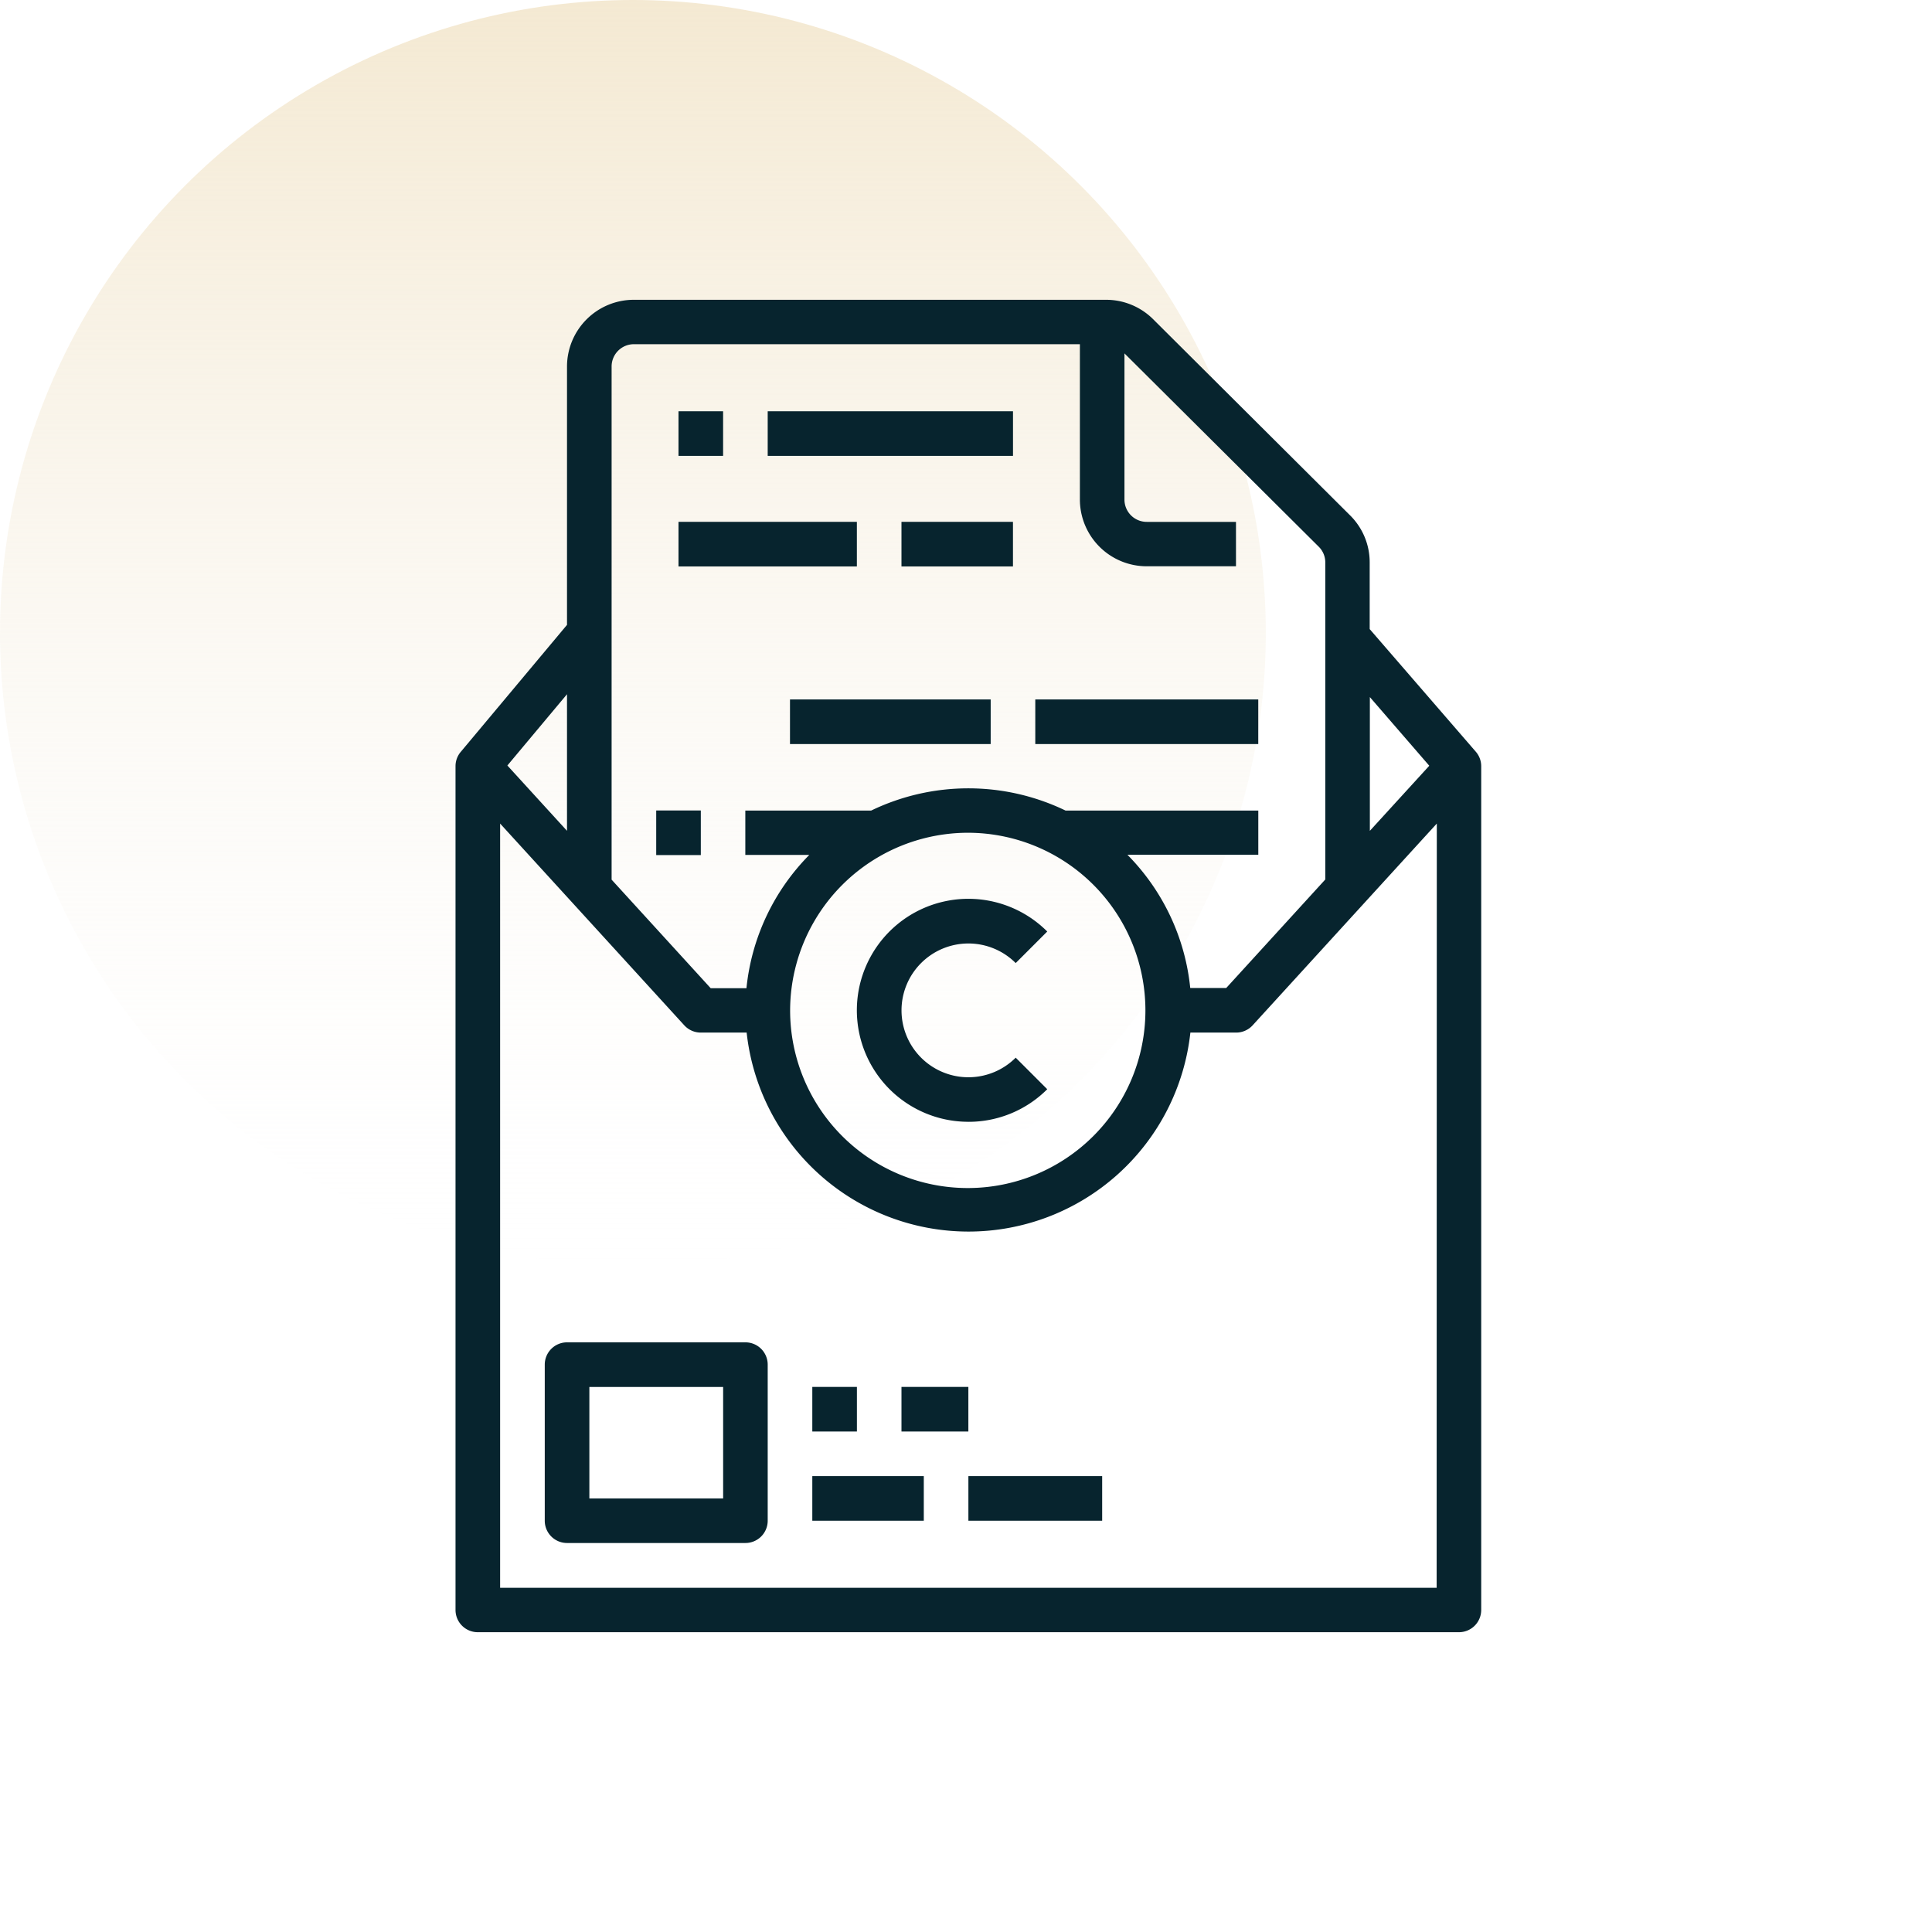 <svg id="Group_23443" data-name="Group 23443" xmlns="http://www.w3.org/2000/svg" xmlns:xlink="http://www.w3.org/1999/xlink" width="58" height="58" viewBox="0 0 58 58">
  <defs>
    <linearGradient id="linear-gradient" x1="0.5" x2="0.5" y2="1" gradientUnits="objectBoundingBox">
      <stop offset="0" stop-color="#f4e9d2"/>
      <stop offset="1" stop-color="#fbfbfb" stop-opacity="0"/>
    </linearGradient>
  </defs>
  <rect id="icons8-consultation-100" width="58" height="58" fill="#fff" opacity="0"/>
  <circle id="Ellipse_1477" data-name="Ellipse 1477" cx="19" cy="19" r="19" fill="url(#linear-gradient)"/>
  <g id="copyright" transform="translate(13.675 9)">
    <path id="Path_7043" data-name="Path 7043" d="M110.025,392h-5.355a.669.669,0,0,0-.669.669v4.686a.669.669,0,0,0,.669.669h5.355a.669.669,0,0,0,.669-.669v-4.686a.669.669,0,0,0-.669-.669Zm-.669,4.686h-4.016v-3.347h4.016Z" transform="translate(-101.322 -360.702)" fill="#07242e"/>
    <path id="Path_7044" data-name="Path 7044" d="M200,440h3.347v1.339H200Z" transform="translate(-189.289 -404.686)" fill="#07242e"/>
    <path id="Path_7045" data-name="Path 7045" d="M256,440h4.016v1.339H256Z" transform="translate(-240.603 -404.686)" fill="#07242e"/>
    <path id="Path_7046" data-name="Path 7046" d="M200,408h1.339v1.339H200Z" transform="translate(-189.289 -375.364)" fill="#07242e"/>
    <path id="Path_7047" data-name="Path 7047" d="M232,408h2.008v1.339H232Z" transform="translate(-218.612 -375.364)" fill="#07242e"/>
    <path id="Path_7048" data-name="Path 7048" d="M219.327,238.675a3.336,3.336,0,0,0,2.367-.979l-.947-.947a2.008,2.008,0,1,1,0-2.84l.947-.947a3.347,3.347,0,1,0-2.367,5.712Z" transform="translate(-203.93 -213.997)" fill="#07242e"/>
    <path id="Path_7049" data-name="Path 7049" d="M72,55.333a.668.668,0,0,0,.669.667h29.454a.668.668,0,0,0,.669-.667V30a.663.663,0,0,0-.163-.434h0l-3.185-3.68v-2a1.983,1.983,0,0,0-.588-1.414l-5.91-5.886A2,2,0,0,0,91.528,16H77.355a2.006,2.006,0,0,0-2.008,2v7.759l-3.192,3.815h0A.663.663,0,0,0,72,30Zm29.454-.667H73.339V31.724l5.529,6.057a.671.671,0,0,0,.5.218h1.372a6.7,6.7,0,0,0,13.321,0H95.43a.671.671,0,0,0,.5-.218l5.529-6.057ZM87.4,32a5.333,5.333,0,1,1-5.355,5.333A5.344,5.344,0,0,1,87.4,32Zm13.833-2.012-1.784,1.954V27.927ZM77.355,17.333H90.744V22a2.006,2.006,0,0,0,2.008,2H95.43V22.667H92.752A.669.669,0,0,1,92.082,22V17.609l5.829,5.8a.661.661,0,0,1,.2.471v9.523l-2.974,3.258H94.057a6.636,6.636,0,0,0-1.886-4H96.1V31.333H90.312a6.71,6.71,0,0,0-5.832,0H80.7v1.333h1.92a6.636,6.636,0,0,0-1.886,4H79.66l-2.974-3.258V18A.669.669,0,0,1,77.355,17.333ZM75.347,31.942l-1.79-1.961,1.79-2.14Z" transform="translate(-72 -16)" fill="#07242e"/>
    <path id="Path_7050" data-name="Path 7050" d="M152,56h1.339v1.339H152Z" transform="translate(-145.306 -52.653)" fill="#07242e"/>
    <path id="Path_7051" data-name="Path 7051" d="M184,56h7.364v1.339H184Z" transform="translate(-174.628 -52.653)" fill="#07242e"/>
    <path id="Path_7052" data-name="Path 7052" d="M192,160h6.025v1.339H192Z" transform="translate(-181.959 -148.002)" fill="#07242e"/>
    <path id="Path_7053" data-name="Path 7053" d="M280,160h6.694v1.339H280Z" transform="translate(-262.595 -148.002)" fill="#07242e"/>
    <path id="Path_7054" data-name="Path 7054" d="M144,200h1.339v1.339H144Z" transform="translate(-137.975 -184.669)" fill="#07242e"/>
    <path id="Path_7055" data-name="Path 7055" d="M152,96h5.355v1.339H152Z" transform="translate(-145.306 -89.334)" fill="#07242e"/>
    <path id="Path_7056" data-name="Path 7056" d="M232,96h3.347v1.339H232Z" transform="translate(-218.612 -89.334)" fill="#07242e"/>
  </g>
</svg>
